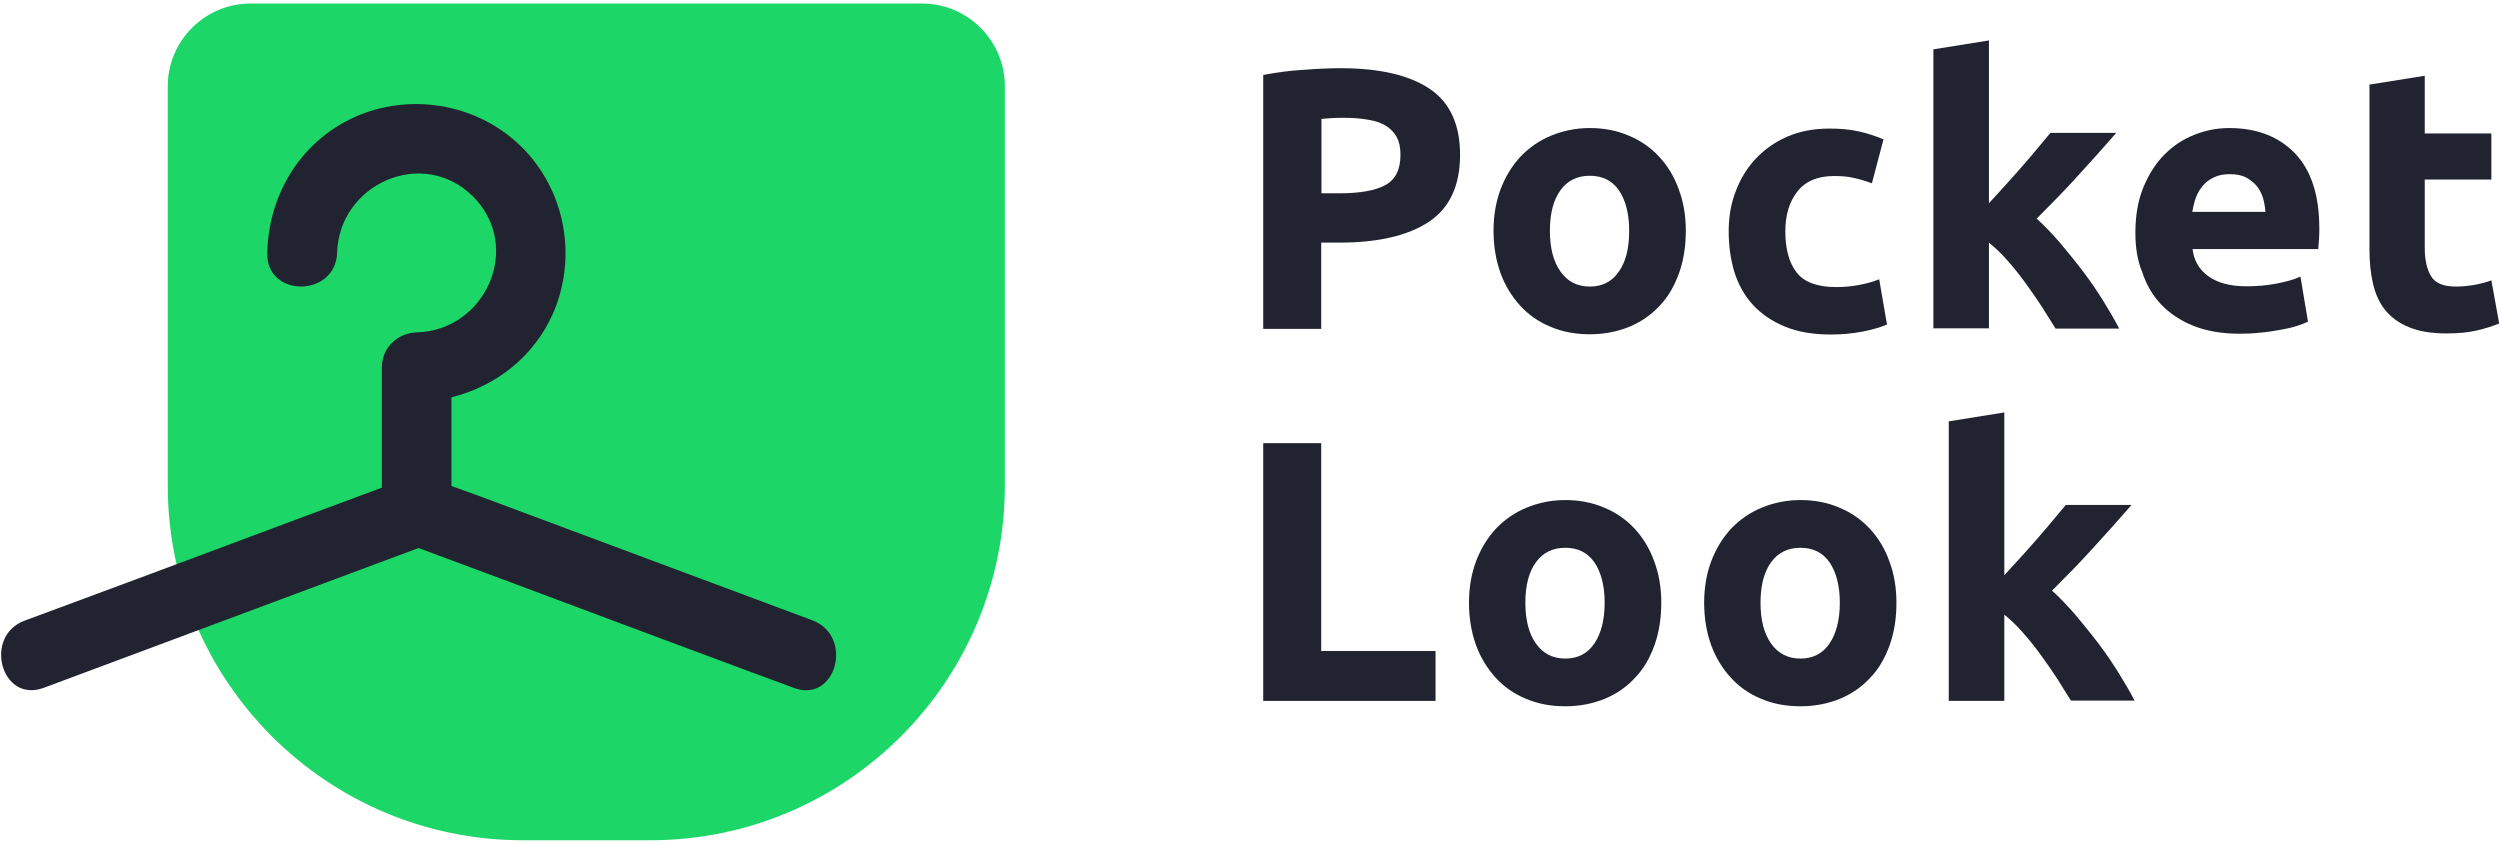 <svg width="160" height="54" viewBox="0 0 160 54" fill="none" xmlns="http://www.w3.org/2000/svg">
<path d="M41.614 53.776H33.45C20.919 53.776 10.736 43.597 10.736 31.072V5.521C10.736 2.605 13.117 0.225 16.034 0.225H59.012C61.929 0.225 64.311 2.605 64.311 5.521V31.072C64.311 43.597 54.162 53.776 41.614 53.776Z" fill="#1CD767"/>
<path d="M51.987 39.698C44.876 37.059 37.73 34.367 30.619 31.727C30.05 31.52 29.48 31.313 28.893 31.106C28.893 29.209 28.893 27.294 28.893 25.43C31.724 24.723 34.157 22.843 35.383 20.082C36.954 16.511 36.211 12.232 33.415 9.437C30.706 6.729 26.563 5.935 23.025 7.35C19.4 8.834 17.191 12.284 17.105 16.183C17.018 19.064 21.471 19.047 21.575 16.183C21.696 11.784 27.046 9.368 30.274 12.577C33.484 15.786 31.085 21.152 26.667 21.273C25.441 21.307 24.44 22.256 24.44 23.498C24.44 26.051 24.44 28.639 24.44 31.21C17.864 33.642 11.288 36.127 4.712 38.559C3.676 38.939 2.624 39.336 1.588 39.715C-1.087 40.699 0.069 45.012 2.779 44.028C9.89 41.389 17.036 38.697 24.147 36.058C25.044 35.73 25.907 35.402 26.788 35.074C33.761 37.662 40.716 40.285 47.689 42.873C48.725 43.252 49.778 43.649 50.813 44.028C53.506 45.029 54.68 40.716 51.987 39.698Z" fill="#222330"/>
<path d="M85.799 4.365C88.267 4.365 90.149 4.797 91.461 5.659C92.772 6.522 93.445 7.936 93.445 9.903C93.445 11.887 92.772 13.319 91.443 14.199C90.114 15.079 88.198 15.527 85.73 15.527H84.557V21.048H80.846V4.797C81.657 4.641 82.52 4.521 83.417 4.469C84.315 4.4 85.109 4.365 85.799 4.365ZM86.041 7.54C85.765 7.54 85.506 7.54 85.247 7.557C84.988 7.574 84.764 7.591 84.574 7.609V12.37H85.748C87.025 12.37 88.009 12.198 88.647 11.853C89.303 11.508 89.631 10.852 89.631 9.903C89.631 9.437 89.545 9.058 89.389 8.765C89.217 8.471 88.992 8.23 88.682 8.04C88.371 7.85 87.991 7.729 87.543 7.66C87.059 7.574 86.576 7.54 86.041 7.54Z" fill="#222330"/>
<path d="M107.892 14.768C107.892 15.752 107.754 16.649 107.461 17.477C107.167 18.288 106.77 18.995 106.218 19.565C105.683 20.151 105.027 20.6 104.285 20.91C103.525 21.221 102.68 21.393 101.748 21.393C100.833 21.393 99.987 21.238 99.228 20.91C98.468 20.6 97.829 20.151 97.294 19.565C96.759 18.978 96.328 18.288 96.034 17.477C95.741 16.666 95.586 15.752 95.586 14.768C95.586 13.785 95.741 12.888 96.052 12.077C96.362 11.266 96.794 10.576 97.329 10.007C97.881 9.437 98.52 8.989 99.279 8.678C100.039 8.368 100.85 8.195 101.748 8.195C102.645 8.195 103.474 8.351 104.233 8.678C104.992 8.989 105.631 9.437 106.166 10.007C106.701 10.576 107.133 11.266 107.426 12.077C107.737 12.888 107.892 13.785 107.892 14.768ZM104.267 14.768C104.267 13.682 104.043 12.819 103.612 12.181C103.18 11.559 102.559 11.249 101.748 11.249C100.936 11.249 100.315 11.559 99.866 12.181C99.417 12.802 99.193 13.664 99.193 14.768C99.193 15.873 99.417 16.735 99.866 17.374C100.315 18.012 100.936 18.34 101.748 18.34C102.559 18.34 103.18 18.012 103.612 17.374C104.06 16.735 104.267 15.873 104.267 14.768Z" fill="#222330"/>
<path d="M110.636 14.802C110.636 13.905 110.775 13.042 111.085 12.248C111.379 11.455 111.81 10.747 112.362 10.161C112.915 9.574 113.588 9.091 114.382 8.746C115.176 8.401 116.073 8.229 117.092 8.229C117.765 8.229 118.369 8.28 118.921 8.401C119.474 8.522 120.009 8.694 120.544 8.919L119.802 11.731C119.474 11.61 119.111 11.489 118.714 11.403C118.317 11.299 117.868 11.265 117.385 11.265C116.332 11.265 115.556 11.593 115.038 12.248C114.52 12.904 114.261 13.749 114.261 14.819C114.261 15.94 114.503 16.82 114.986 17.441C115.469 18.062 116.315 18.373 117.523 18.373C117.955 18.373 118.421 18.338 118.904 18.252C119.387 18.166 119.853 18.045 120.268 17.873L120.768 20.771C120.354 20.944 119.836 21.099 119.215 21.22C118.593 21.34 117.92 21.409 117.161 21.409C116.022 21.409 115.038 21.237 114.209 20.892C113.381 20.547 112.708 20.081 112.173 19.494C111.638 18.908 111.258 18.218 110.999 17.407C110.757 16.596 110.636 15.733 110.636 14.802Z" fill="#222330"/>
<path d="M127.275 13.026C127.62 12.646 127.983 12.249 128.362 11.835C128.742 11.421 129.087 11.024 129.45 10.61C129.795 10.213 130.123 9.834 130.434 9.454C130.744 9.092 131.003 8.781 131.228 8.505H135.439C134.593 9.472 133.782 10.386 132.971 11.266C132.177 12.146 131.297 13.043 130.347 13.992C130.831 14.423 131.314 14.941 131.832 15.527C132.332 16.131 132.833 16.735 133.316 17.373C133.799 18.012 134.231 18.65 134.628 19.288C135.025 19.927 135.353 20.496 135.629 21.031H131.556C131.297 20.617 131.021 20.168 130.693 19.651C130.365 19.15 130.019 18.65 129.657 18.15C129.295 17.649 128.915 17.166 128.501 16.7C128.104 16.235 127.689 15.855 127.292 15.527V21.013H123.737V3.157L127.292 2.588V13.026H127.275Z" fill="#222330"/>
<path d="M136.665 14.889C136.665 13.785 136.837 12.802 137.182 11.974C137.528 11.146 137.976 10.438 138.529 9.886C139.081 9.334 139.72 8.903 140.444 8.627C141.169 8.333 141.912 8.195 142.671 8.195C144.449 8.195 145.847 8.747 146.882 9.817C147.918 10.904 148.436 12.508 148.436 14.613C148.436 14.82 148.436 15.044 148.419 15.286C148.401 15.528 148.384 15.752 148.367 15.942H140.324C140.41 16.666 140.738 17.253 141.342 17.684C141.946 18.115 142.757 18.323 143.776 18.323C144.432 18.323 145.07 18.271 145.692 18.15C146.313 18.029 146.831 17.891 147.228 17.701L147.711 20.582C147.521 20.686 147.262 20.772 146.952 20.876C146.641 20.979 146.278 21.048 145.899 21.117C145.502 21.186 145.087 21.255 144.656 21.29C144.207 21.342 143.758 21.359 143.327 21.359C142.205 21.359 141.221 21.186 140.393 20.859C139.564 20.531 138.874 20.065 138.322 19.496C137.769 18.909 137.372 18.236 137.113 17.443C136.785 16.666 136.665 15.821 136.665 14.889ZM144.984 13.544C144.967 13.25 144.915 12.957 144.829 12.664C144.742 12.37 144.604 12.129 144.432 11.905C144.242 11.68 144.017 11.508 143.741 11.352C143.465 11.214 143.12 11.146 142.706 11.146C142.309 11.146 141.963 11.214 141.687 11.352C141.394 11.491 141.169 11.663 140.98 11.887C140.79 12.112 140.634 12.37 140.531 12.664C140.427 12.957 140.358 13.25 140.306 13.561H144.984V13.544Z" fill="#222330"/>
<path d="M151.629 5.417L155.184 4.848V8.54H159.448V11.49H155.184V15.889C155.184 16.631 155.323 17.235 155.581 17.666C155.84 18.115 156.375 18.339 157.169 18.339C157.549 18.339 157.946 18.305 158.343 18.235C158.74 18.166 159.12 18.063 159.448 17.942L159.948 20.703C159.517 20.875 159.051 21.03 158.516 21.151C157.998 21.272 157.342 21.341 156.583 21.341C155.616 21.341 154.805 21.203 154.183 20.944C153.545 20.685 153.044 20.323 152.665 19.857C152.285 19.391 152.026 18.822 151.871 18.149C151.715 17.476 151.646 16.752 151.646 15.941V5.417H151.629Z" fill="#222330"/>
<path d="M91.875 41.665V44.857H80.846V28.363H84.557V41.665H91.875Z" fill="#222330"/>
<path d="M106.322 38.577C106.322 39.56 106.183 40.458 105.89 41.286C105.597 42.097 105.2 42.804 104.647 43.373C104.112 43.96 103.456 44.408 102.714 44.719C101.955 45.029 101.109 45.202 100.177 45.202C99.262 45.202 98.416 45.047 97.657 44.719C96.898 44.408 96.259 43.96 95.724 43.373C95.189 42.787 94.757 42.097 94.464 41.286C94.171 40.475 94.015 39.56 94.015 38.577C94.015 37.594 94.171 36.697 94.481 35.886C94.792 35.075 95.223 34.385 95.758 33.815C96.311 33.246 96.949 32.797 97.709 32.487C98.468 32.176 99.279 32.004 100.177 32.004C101.074 32.004 101.903 32.159 102.662 32.487C103.422 32.797 104.06 33.246 104.596 33.815C105.131 34.385 105.562 35.075 105.855 35.886C106.166 36.697 106.322 37.594 106.322 38.577ZM102.697 38.577C102.697 37.49 102.473 36.628 102.041 35.989C101.61 35.368 100.988 35.058 100.177 35.058C99.366 35.058 98.744 35.368 98.296 35.989C97.847 36.61 97.623 37.473 97.623 38.577C97.623 39.681 97.847 40.544 98.296 41.182C98.744 41.821 99.366 42.148 100.177 42.148C100.988 42.148 101.61 41.821 102.041 41.182C102.473 40.544 102.697 39.664 102.697 38.577Z" fill="#222330"/>
<path d="M121.372 38.577C121.372 39.56 121.234 40.458 120.941 41.286C120.647 42.097 120.25 42.804 119.698 43.373C119.163 43.96 118.507 44.408 117.765 44.719C117.005 45.029 116.16 45.202 115.228 45.202C114.313 45.202 113.467 45.047 112.708 44.719C111.948 44.408 111.31 43.96 110.775 43.373C110.24 42.787 109.808 42.097 109.515 41.286C109.221 40.475 109.066 39.56 109.066 38.577C109.066 37.594 109.221 36.697 109.532 35.886C109.843 35.075 110.274 34.385 110.809 33.815C111.361 33.246 112 32.797 112.76 32.487C113.519 32.176 114.33 32.004 115.228 32.004C116.125 32.004 116.954 32.159 117.713 32.487C118.473 32.797 119.111 33.246 119.646 33.815C120.181 34.385 120.613 35.075 120.906 35.886C121.217 36.697 121.372 37.594 121.372 38.577ZM117.748 38.577C117.748 37.49 117.523 36.628 117.092 35.989C116.66 35.368 116.039 35.058 115.228 35.058C114.417 35.058 113.795 35.368 113.346 35.989C112.898 36.61 112.673 37.473 112.673 38.577C112.673 39.681 112.898 40.544 113.346 41.182C113.795 41.821 114.417 42.148 115.228 42.148C116.039 42.148 116.66 41.821 117.092 41.182C117.523 40.544 117.748 39.664 117.748 38.577Z" fill="#222330"/>
<path d="M128.259 36.834C128.604 36.455 128.967 36.058 129.346 35.644C129.726 35.23 130.071 34.833 130.434 34.419C130.779 34.022 131.107 33.642 131.418 33.263C131.728 32.901 131.987 32.59 132.212 32.314H136.423C135.577 33.28 134.766 34.195 133.955 35.074C133.161 35.954 132.281 36.851 131.331 37.8C131.815 38.232 132.298 38.749 132.816 39.336C133.316 39.94 133.817 40.544 134.3 41.182C134.783 41.82 135.215 42.459 135.612 43.097C136.009 43.735 136.337 44.304 136.613 44.839H132.539C132.281 44.425 132.004 43.977 131.676 43.459C131.349 42.959 131.003 42.459 130.641 41.958C130.278 41.458 129.899 40.975 129.484 40.509C129.087 40.043 128.673 39.664 128.276 39.336V44.857H124.721V26.966L128.276 26.396V36.834H128.259Z" fill="#222330"/>
</svg>
